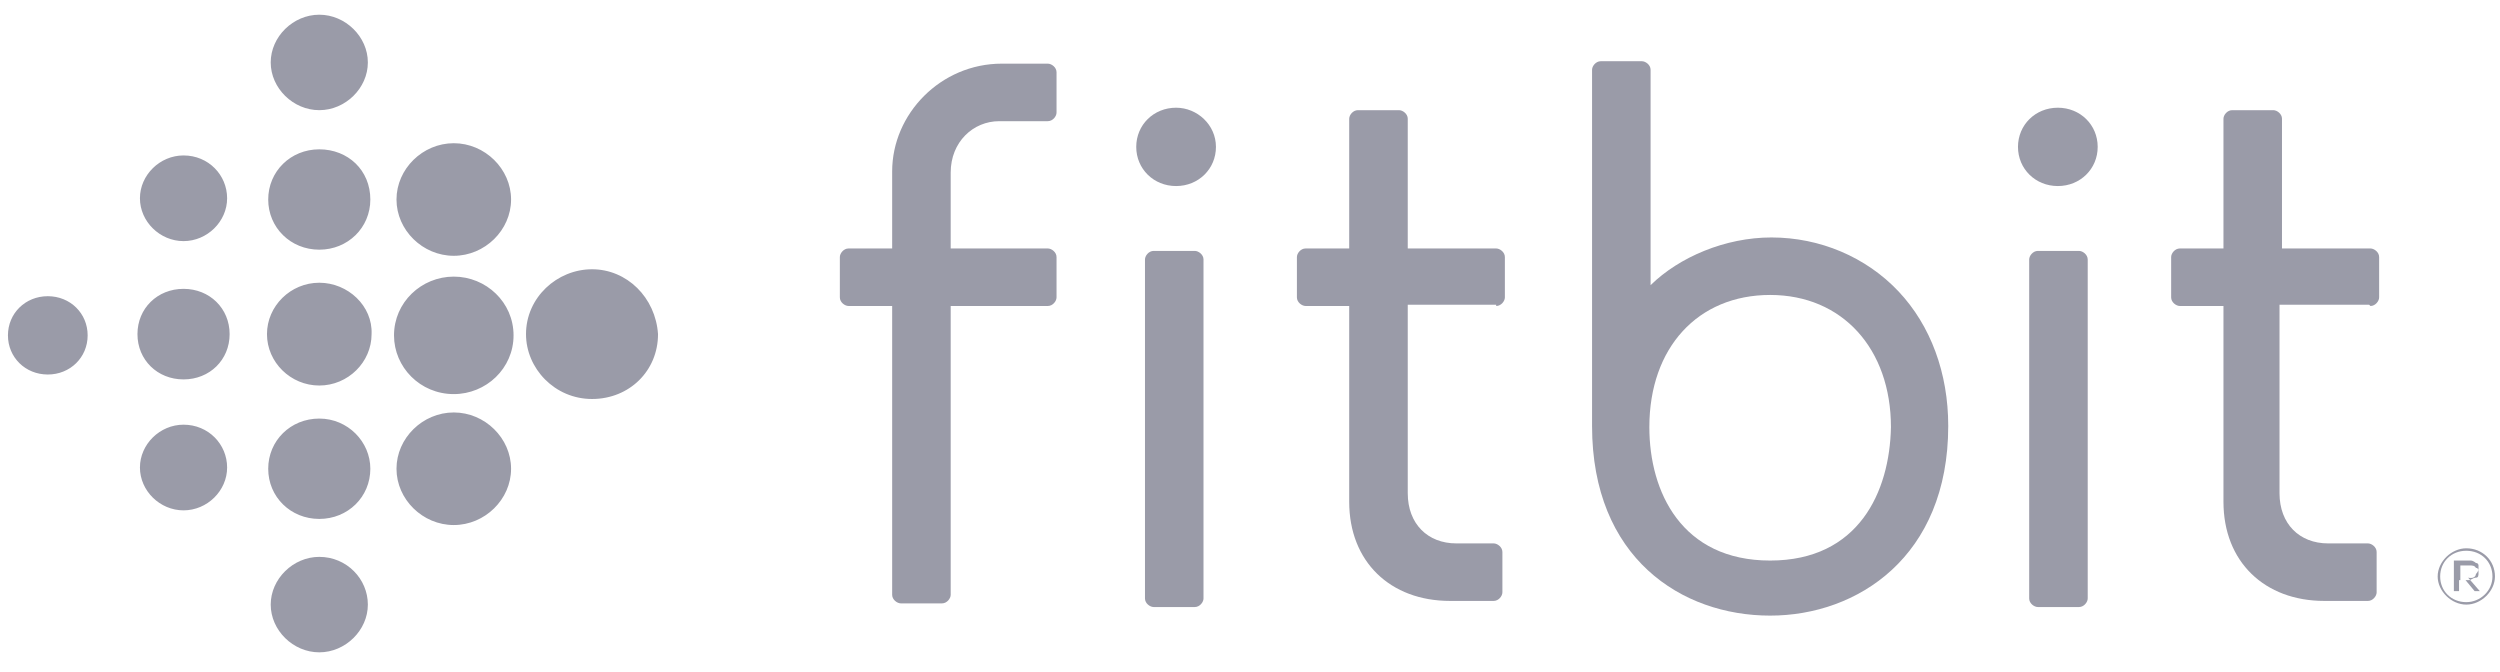 <svg width="119" height="32" viewBox="0 0 119 32" fill="none" xmlns="http://www.w3.org/2000/svg">
<g opacity="0.6">
<path fill-rule="evenodd" clip-rule="evenodd" d="M17.51 2.972C17.51 4.195 16.443 5.244 15.198 5.244C13.953 5.244 12.886 4.195 12.886 2.972C12.886 1.749 13.953 0.7 15.198 0.7C16.443 0.7 17.51 1.749 17.51 2.972ZM15.198 7.108C13.834 7.108 12.767 8.157 12.767 9.497C12.767 10.836 13.834 11.885 15.198 11.885C16.561 11.885 17.628 10.836 17.628 9.497C17.628 8.099 16.561 7.108 15.198 7.108ZM12.708 15.905C12.708 14.565 13.834 13.458 15.198 13.458C16.561 13.458 17.747 14.565 17.687 15.905C17.687 17.244 16.561 18.351 15.198 18.351C13.834 18.351 12.708 17.244 12.708 15.905ZM15.198 19.924C13.834 19.924 12.767 20.973 12.767 22.313C12.767 23.653 13.834 24.701 15.198 24.701C16.561 24.701 17.628 23.653 17.628 22.313C17.628 21.031 16.561 19.924 15.198 19.924ZM12.886 28.779C12.886 27.556 13.953 26.507 15.198 26.507C16.502 26.507 17.51 27.556 17.51 28.779C17.51 30.002 16.443 31.051 15.198 31.051C13.953 31.051 12.886 30.002 12.886 28.779ZM21.6 6.817C20.118 6.817 18.873 8.04 18.873 9.497C18.873 10.953 20.118 12.176 21.6 12.176C23.082 12.176 24.327 10.953 24.327 9.497C24.327 8.04 23.082 6.817 21.6 6.817ZM18.755 15.963C18.755 14.39 20.059 13.167 21.6 13.167C23.141 13.167 24.445 14.39 24.445 15.963C24.445 17.536 23.141 18.759 21.6 18.759C19.999 18.759 18.755 17.478 18.755 15.963ZM21.6 19.633C20.118 19.633 18.873 20.856 18.873 22.313C18.873 23.769 20.118 24.992 21.6 24.992C23.082 24.992 24.327 23.769 24.327 22.313C24.327 20.856 23.082 19.633 21.6 19.633ZM25.038 15.905C25.038 14.157 26.52 12.817 28.18 12.817C29.84 12.817 31.203 14.157 31.322 15.905C31.322 17.652 29.958 18.992 28.18 18.992C26.402 18.992 25.038 17.536 25.038 15.905ZM8.736 7.399C7.61 7.399 6.661 8.332 6.661 9.438C6.661 10.545 7.61 11.477 8.736 11.477C9.862 11.477 10.811 10.545 10.811 9.438C10.811 8.332 9.922 7.399 8.736 7.399ZM6.543 15.905C6.543 14.681 7.491 13.749 8.736 13.749C9.981 13.749 10.93 14.681 10.93 15.905C10.93 17.128 9.981 18.06 8.736 18.06C7.491 18.06 6.543 17.128 6.543 15.905ZM8.736 20.215C7.61 20.215 6.661 21.148 6.661 22.254C6.661 23.361 7.61 24.293 8.736 24.293C9.862 24.293 10.811 23.361 10.811 22.254C10.811 21.148 9.922 20.215 8.736 20.215ZM0.378 15.963C0.378 14.914 1.208 14.099 2.275 14.099C3.342 14.099 4.172 14.914 4.172 15.963C4.172 17.012 3.342 17.827 2.275 17.827C1.208 17.827 0.378 17.012 0.378 15.963Z" fill="#57586E"/>
<path d="M54.915 11.943C54.678 11.943 54.501 12.176 54.501 12.351V28.488C54.501 28.721 54.738 28.895 54.915 28.895H56.872C57.109 28.895 57.287 28.662 57.287 28.488V12.351C57.287 12.118 57.05 11.943 56.872 11.943H54.915Z" fill="#57586E"/>
<path d="M55.982 5.127C54.915 5.127 54.085 5.943 54.085 6.992C54.085 8.04 54.915 8.856 55.982 8.856C57.049 8.856 57.879 8.04 57.879 6.992C57.879 5.943 56.99 5.127 55.982 5.127Z" fill="#57586E"/>
<path d="M97.004 11.943C96.767 11.943 96.589 12.176 96.589 12.351V28.488C96.589 28.721 96.826 28.895 97.004 28.895H98.96C99.197 28.895 99.375 28.662 99.375 28.488V12.351C99.375 12.118 99.138 11.943 98.96 11.943H97.004Z" fill="#57586E"/>
<path d="M97.953 5.127C96.886 5.127 96.056 5.943 96.056 6.992C96.056 8.04 96.886 8.856 97.953 8.856C99.02 8.856 99.85 8.04 99.85 6.992C99.85 5.943 99.02 5.127 97.953 5.127Z" fill="#57586E"/>
<path fill-rule="evenodd" clip-rule="evenodd" d="M117.968 27.128C117.956 27.185 117.926 27.254 117.853 27.322C117.853 27.439 117.73 27.555 117.483 27.497L117.578 27.606C117.565 27.611 117.554 27.614 117.545 27.614H117.359L117.792 28.138H118.039L117.578 27.606C117.598 27.598 117.622 27.585 117.649 27.57C117.709 27.537 117.781 27.497 117.853 27.497C117.977 27.497 117.977 27.381 117.977 27.264C117.977 27.216 117.977 27.168 117.968 27.128ZM117.112 27.614V27.439V26.915H117.545C117.668 26.915 117.792 26.915 117.853 27.031C117.926 27.031 117.956 27.072 117.968 27.128C117.977 27.089 117.977 27.055 117.977 27.031V26.915C117.977 26.915 117.977 26.798 117.853 26.798C117.853 26.798 117.73 26.682 117.606 26.682H117.359H116.804V28.138H117.051V27.614H117.112Z" fill="#57586E"/>
<path fill-rule="evenodd" clip-rule="evenodd" d="M116.033 27.439C116.033 26.74 116.685 26.099 117.396 26.099C118.167 26.099 118.76 26.682 118.76 27.439C118.76 28.138 118.108 28.779 117.396 28.779C116.685 28.779 116.033 28.138 116.033 27.439ZM116.152 27.439C116.152 28.138 116.685 28.662 117.396 28.662C118.048 28.662 118.641 28.138 118.641 27.439C118.641 26.74 118.108 26.216 117.396 26.216C116.685 26.216 116.152 26.74 116.152 27.439Z" fill="#57586E"/>
<path d="M71.218 14.565C71.455 14.565 71.632 14.332 71.632 14.157V12.235C71.632 12.001 71.395 11.827 71.218 11.827H67.009V5.652C67.009 5.419 66.772 5.244 66.594 5.244H64.637C64.4 5.244 64.222 5.477 64.222 5.652V11.827H62.148C61.91 11.827 61.733 12.06 61.733 12.235V14.157C61.733 14.39 61.97 14.565 62.148 14.565H64.222V23.885C64.222 26.74 66.179 28.604 69.024 28.604H71.099C71.336 28.604 71.514 28.371 71.514 28.196V26.274C71.514 26.041 71.277 25.866 71.099 25.866H69.32C67.957 25.866 67.009 24.934 67.009 23.478V14.506H71.218V14.565Z" fill="#57586E"/>
<path d="M112.832 14.565C113.069 14.565 113.247 14.332 113.247 14.157V12.235C113.247 12.001 113.01 11.827 112.832 11.827H108.623V5.652C108.623 5.419 108.386 5.244 108.208 5.244H106.252C106.015 5.244 105.837 5.477 105.837 5.652V11.827H103.762C103.525 11.827 103.347 12.06 103.347 12.235V14.157C103.347 14.39 103.584 14.565 103.762 14.565H105.837V23.885C105.837 26.74 107.793 28.604 110.639 28.604H112.713C112.951 28.604 113.128 28.371 113.128 28.196V26.274C113.128 26.041 112.891 25.866 112.713 25.866H110.816C109.453 25.866 108.505 24.934 108.505 23.478V14.506H112.773L112.832 14.565Z" fill="#57586E"/>
<path d="M42.467 14.565V28.313C42.467 28.546 42.704 28.721 42.882 28.721H44.838C45.075 28.721 45.253 28.488 45.253 28.313V14.565H49.877C50.114 14.565 50.291 14.332 50.291 14.157V12.235C50.291 12.002 50.054 11.827 49.877 11.827H45.253V8.215C45.253 6.759 46.32 5.768 47.565 5.768H49.877C50.114 5.768 50.291 5.535 50.291 5.36V3.438C50.291 3.205 50.054 3.03 49.877 3.03H47.683C44.779 3.03 42.467 5.419 42.467 8.157V11.827H40.392C40.155 11.827 39.977 12.06 39.977 12.235V14.157C39.977 14.39 40.214 14.565 40.392 14.565H42.467Z" fill="#57586E"/>
<path fill-rule="evenodd" clip-rule="evenodd" d="M84.318 11.303C86.63 11.303 88.824 12.235 90.365 13.866C91.906 15.497 92.736 17.769 92.736 20.274C92.736 26.507 88.409 29.303 84.259 29.303C80.05 29.303 75.782 26.565 75.782 20.274V3.322C75.782 3.147 75.96 2.914 76.197 2.914H78.153C78.331 2.914 78.568 3.089 78.568 3.322V13.574C79.932 12.235 82.125 11.303 84.318 11.303ZM78.509 20.332C78.509 23.419 80.05 26.682 84.259 26.682C88.468 26.682 89.95 23.419 90.009 20.332C90.009 16.604 87.697 14.04 84.259 14.04C80.821 14.04 78.509 16.545 78.509 20.332Z" fill="#57586E"/>
</g>
</svg>
